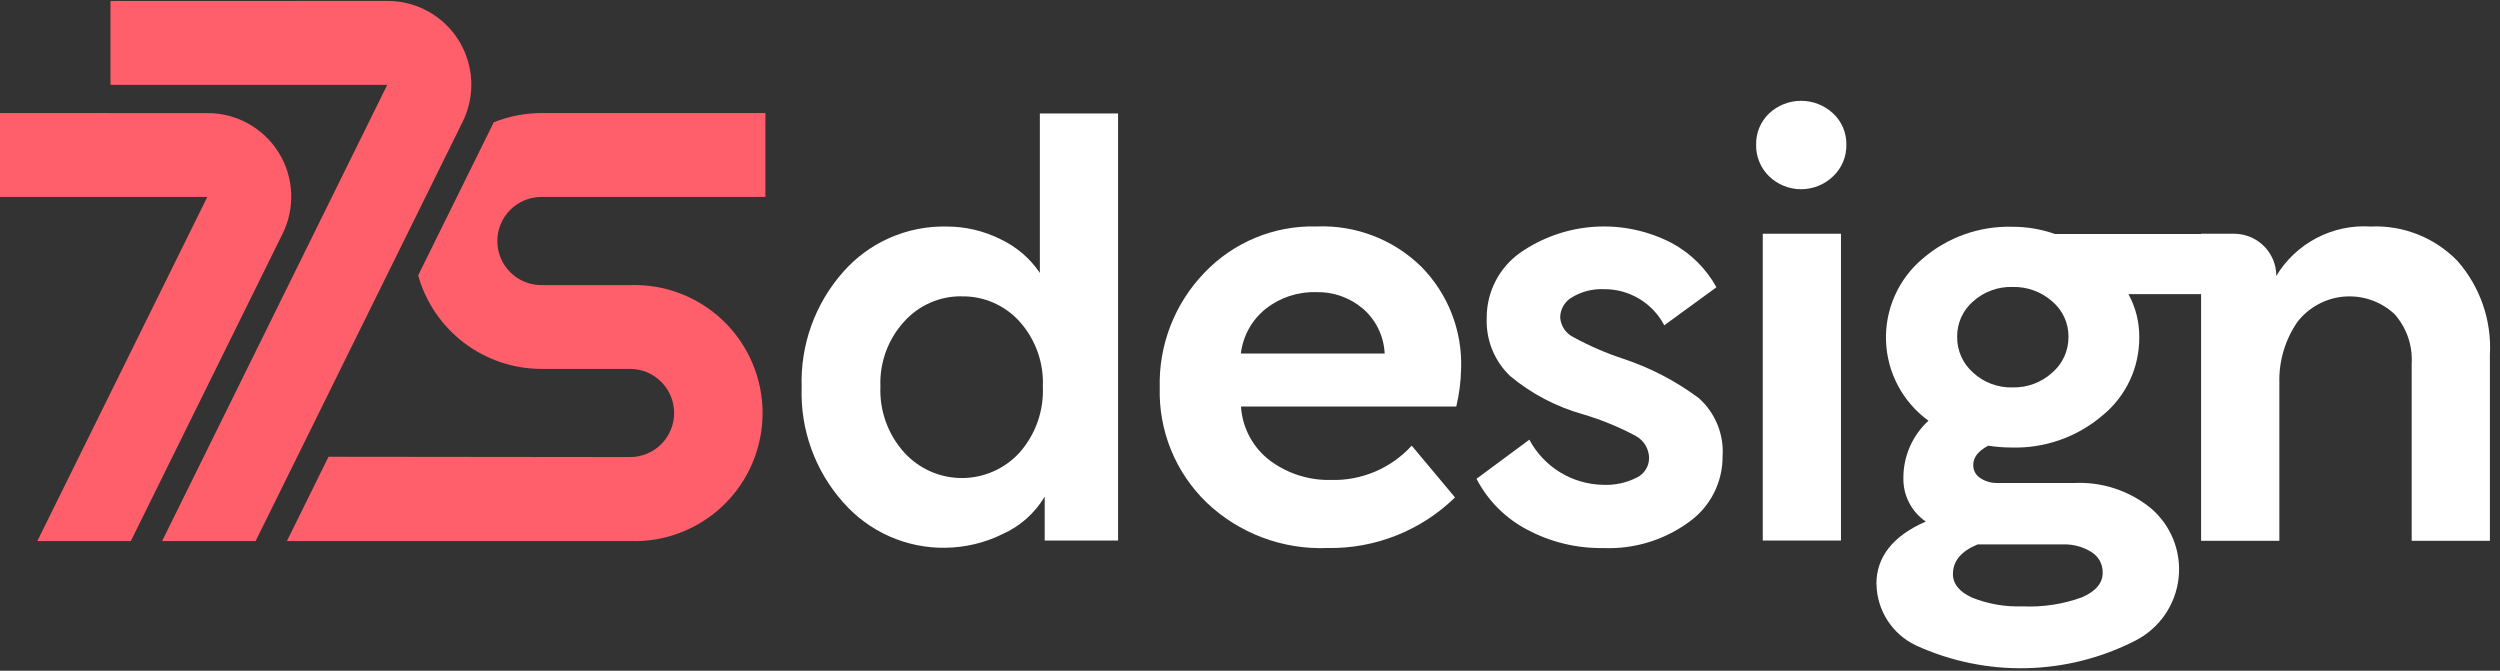 <svg width="123" height="33" viewBox="0 0 123 33" fill="none" xmlns="http://www.w3.org/2000/svg">
<rect x="0" y="0" width="123" height="33" fill="#333333" stroke="none"/>
<path d="M46.516 26.95C45.565 26.965 44.623 26.773 43.754 26.387C42.885 26.001 42.11 25.43 41.484 24.715C40.098 23.16 39.366 21.129 39.442 19.048C39.371 16.974 40.097 14.951 41.47 13.395C42.104 12.669 42.89 12.091 43.772 11.703C44.654 11.314 45.611 11.124 46.575 11.146C47.494 11.144 48.401 11.357 49.223 11.768C50.007 12.136 50.677 12.709 51.161 13.427V5.581H55.009V26.595H51.399V24.434C50.912 25.252 50.183 25.898 49.312 26.283C48.44 26.712 47.483 26.939 46.512 26.949M47.312 14.578C46.779 14.572 46.252 14.679 45.764 14.894C45.277 15.108 44.841 15.424 44.486 15.821C43.689 16.691 43.269 17.842 43.316 19.021C43.268 20.212 43.688 21.376 44.486 22.262C44.844 22.657 45.281 22.972 45.768 23.189C46.256 23.406 46.783 23.518 47.316 23.52C47.849 23.521 48.377 23.411 48.865 23.197C49.354 22.983 49.792 22.67 50.153 22.277C50.947 21.383 51.361 20.215 51.308 19.021C51.36 17.84 50.945 16.686 50.153 15.809C49.794 15.414 49.355 15.1 48.865 14.888C48.375 14.676 47.846 14.571 47.312 14.581" fill="white"/>
<path d="M59.353 24.713C58.602 23.984 58.01 23.108 57.615 22.139C57.22 21.17 57.031 20.13 57.059 19.084C57.03 18.043 57.209 17.006 57.585 16.035C57.962 15.063 58.527 14.177 59.25 13.426C59.96 12.678 60.82 12.088 61.773 11.695C62.727 11.301 63.752 11.113 64.784 11.142C65.729 11.104 66.671 11.258 67.555 11.598C68.438 11.936 69.242 12.452 69.919 13.113C70.571 13.772 71.083 14.557 71.421 15.42C71.76 16.284 71.918 17.207 71.887 18.134C71.875 18.763 71.795 19.388 71.649 20H61.055C61.089 20.521 61.234 21.029 61.482 21.489C61.73 21.949 62.073 22.351 62.49 22.666C63.356 23.307 64.412 23.64 65.49 23.614C66.233 23.634 66.972 23.493 67.656 23.202C68.341 22.911 68.954 22.476 69.456 21.926L71.587 24.473C70.757 25.282 69.776 25.919 68.699 26.346C67.622 26.773 66.471 26.983 65.313 26.962C64.218 27.006 63.126 26.83 62.102 26.443C61.077 26.057 60.141 25.468 59.349 24.711M64.749 14.373C63.855 14.348 62.981 14.637 62.278 15.188C61.595 15.734 61.154 16.526 61.05 17.394H68.124V17.365C68.101 16.949 67.995 16.542 67.812 16.168C67.629 15.794 67.372 15.461 67.058 15.188C66.415 14.64 65.592 14.35 64.749 14.373Z" fill="white"/>
<path d="M72.644 23.557L75.244 21.632C75.594 22.29 76.113 22.842 76.748 23.233C77.383 23.623 78.11 23.837 78.855 23.853C79.434 23.882 80.01 23.76 80.527 23.498C80.707 23.412 80.859 23.278 80.966 23.11C81.073 22.943 81.132 22.749 81.135 22.55C81.135 22.325 81.074 22.104 80.96 21.911C80.845 21.717 80.68 21.558 80.483 21.45C79.655 21.007 78.784 20.649 77.883 20.383C76.57 20.015 75.35 19.375 74.301 18.503C73.916 18.136 73.614 17.692 73.415 17.199C73.216 16.706 73.125 16.176 73.147 15.645C73.142 15.011 73.292 14.386 73.584 13.824C73.875 13.261 74.299 12.778 74.819 12.416C75.899 11.672 77.161 11.237 78.47 11.156C79.779 11.075 81.085 11.352 82.248 11.957C83.176 12.455 83.941 13.211 84.448 14.134L81.882 16.004C81.597 15.46 81.166 15.007 80.639 14.693C80.111 14.379 79.507 14.218 78.893 14.227C78.358 14.207 77.829 14.341 77.368 14.612C77.186 14.71 77.034 14.855 76.927 15.032C76.82 15.21 76.763 15.412 76.761 15.619C76.775 15.826 76.844 16.026 76.961 16.198C77.079 16.37 77.239 16.508 77.427 16.597C78.216 17.027 79.044 17.384 79.898 17.663C81.221 18.105 82.464 18.755 83.582 19.588C83.983 19.946 84.296 20.391 84.499 20.889C84.702 21.387 84.788 21.925 84.751 22.461C84.754 23.089 84.606 23.708 84.32 24.267C84.035 24.826 83.619 25.309 83.109 25.675C81.881 26.576 80.382 27.031 78.861 26.964C77.567 26.982 76.29 26.672 75.147 26.064C74.077 25.507 73.204 24.634 72.647 23.564" fill="white"/>
<path d="M87.039 8.674C86.832 8.472 86.669 8.231 86.559 7.963C86.45 7.696 86.396 7.41 86.402 7.121C86.395 6.834 86.448 6.549 86.558 6.284C86.668 6.019 86.832 5.779 87.039 5.581C87.467 5.182 88.03 4.96 88.614 4.96C89.199 4.96 89.762 5.182 90.19 5.581C90.401 5.777 90.568 6.016 90.68 6.281C90.792 6.547 90.847 6.833 90.841 7.121C90.846 7.411 90.791 7.699 90.679 7.966C90.567 8.233 90.4 8.474 90.19 8.674C89.767 9.082 89.202 9.31 88.614 9.31C88.027 9.31 87.462 9.082 87.039 8.674ZM86.728 11.5H90.576V26.594H86.728V11.5Z" fill="white"/>
<path d="M92.319 28.738C92.319 27.397 93.128 26.371 94.747 25.66C94.398 25.42 94.114 25.097 93.922 24.719C93.73 24.342 93.635 23.922 93.647 23.499C93.647 22.972 93.757 22.451 93.97 21.969C94.182 21.487 94.492 21.055 94.881 20.699C94.258 20.248 93.746 19.66 93.384 18.982C93.022 18.303 92.82 17.551 92.792 16.782C92.765 16.014 92.912 15.249 93.225 14.546C93.537 13.843 94.005 13.221 94.594 12.726C95.817 11.672 97.39 11.113 99.004 11.157C99.719 11.155 100.429 11.275 101.104 11.513H108.62V14.472H104.72C105.072 15.116 105.255 15.838 105.252 16.572C105.26 17.314 105.101 18.048 104.786 18.719C104.471 19.39 104.008 19.982 103.432 20.449C102.192 21.505 100.605 22.063 98.978 22.018C98.591 22.018 98.206 21.988 97.824 21.928C97.33 22.185 97.083 22.501 97.084 22.876C97.081 23.006 97.112 23.135 97.174 23.249C97.237 23.363 97.328 23.459 97.439 23.527C97.685 23.687 97.974 23.77 98.268 23.763H102.06C103.409 23.7 104.734 24.131 105.788 24.976C106.29 25.393 106.68 25.928 106.924 26.532C107.168 27.137 107.259 27.793 107.187 28.442C107.115 29.09 106.883 29.71 106.513 30.247C106.142 30.784 105.644 31.22 105.063 31.517C103.397 32.37 101.561 32.834 99.69 32.875C97.819 32.916 95.964 32.532 94.263 31.753C93.69 31.482 93.204 31.055 92.862 30.521C92.519 29.988 92.333 29.369 92.324 28.735M96.083 28.235C96.083 28.728 96.398 29.117 97.029 29.404C97.819 29.719 98.666 29.865 99.516 29.833C100.507 29.878 101.498 29.727 102.431 29.389C103.112 29.094 103.453 28.689 103.452 28.176C103.457 27.971 103.407 27.769 103.309 27.59C103.21 27.41 103.065 27.26 102.89 27.155C102.473 26.896 101.989 26.768 101.499 26.785H97.299C96.49 27.118 96.085 27.602 96.086 28.235M97.078 14.828C96.827 15.044 96.627 15.312 96.491 15.614C96.356 15.915 96.287 16.243 96.292 16.574C96.288 16.907 96.357 17.236 96.492 17.54C96.628 17.844 96.828 18.115 97.078 18.335C97.604 18.821 98.3 19.081 99.016 19.061C99.736 19.079 100.435 18.819 100.969 18.335C101.222 18.117 101.426 17.847 101.564 17.543C101.702 17.239 101.772 16.908 101.769 16.574C101.773 16.242 101.703 15.913 101.565 15.611C101.426 15.309 101.223 15.042 100.969 14.828C100.431 14.353 99.733 14.099 99.016 14.118C98.303 14.097 97.609 14.351 97.078 14.828Z" fill="white"/>
<path d="M108.294 26.608V11.501H109.922C110.194 11.501 110.464 11.555 110.715 11.659C110.967 11.763 111.195 11.916 111.387 12.109C111.58 12.301 111.732 12.53 111.837 12.781C111.941 13.033 111.994 13.303 111.994 13.575C112.471 12.783 113.157 12.137 113.977 11.709C114.797 11.28 115.718 11.085 116.641 11.145C117.43 11.109 118.218 11.241 118.953 11.533C119.688 11.824 120.352 12.267 120.903 12.834C122.022 14.104 122.597 15.764 122.503 17.455V26.608H118.655V17.899C118.682 17.456 118.621 17.012 118.477 16.593C118.332 16.174 118.106 15.787 117.812 15.455C117.482 15.147 117.092 14.911 116.665 14.762C116.239 14.614 115.787 14.556 115.337 14.592C114.887 14.628 114.45 14.758 114.053 14.973C113.656 15.188 113.308 15.483 113.032 15.84C112.43 16.714 112.119 17.756 112.144 18.817V26.608H108.294Z" fill="white"/>
<path d="M0 5.564V9.689H10.2L1.836 26.621H6.436L13.905 11.497C14.215 10.87 14.359 10.175 14.325 9.476C14.291 8.778 14.08 8.1 13.711 7.506C13.342 6.912 12.828 6.423 12.217 6.083C11.606 5.743 10.918 5.565 10.219 5.565L0 5.564Z" fill="#FF5F6B"/>
<path d="M30.994 14.028H26.637C26.062 14.028 25.51 13.8 25.104 13.393C24.697 12.986 24.468 12.434 24.468 11.859C24.468 11.284 24.697 10.732 25.104 10.325C25.51 9.919 26.062 9.69 26.637 9.69H37.657V5.563H26.637C25.834 5.563 25.038 5.717 24.293 6.017L20.573 13.55C20.945 14.873 21.738 16.038 22.833 16.868C23.927 17.698 25.263 18.148 26.637 18.15H30.998C31.573 18.15 32.125 18.378 32.532 18.785C32.939 19.192 33.167 19.744 33.167 20.319C33.167 20.894 32.939 21.446 32.532 21.853C32.125 22.259 31.573 22.488 30.998 22.488L16.164 22.472L14.116 26.62H30.994C31.84 26.65 32.683 26.51 33.473 26.207C34.263 25.904 34.984 25.445 35.593 24.857C36.202 24.27 36.687 23.566 37.017 22.787C37.348 22.008 37.519 21.17 37.519 20.324C37.519 19.478 37.348 18.64 37.017 17.861C36.687 17.082 36.202 16.378 35.593 15.791C34.984 15.203 34.263 14.744 33.473 14.441C32.683 14.138 31.84 13.998 30.994 14.028Z" fill="#FF5F6B"/>
<path d="M5.436 0.051V4.176H19.052L7.976 26.62H12.576L22.764 5.988C23.074 5.36 23.219 4.664 23.185 3.964C23.151 3.265 22.939 2.585 22.57 1.991C22.2 1.396 21.685 0.905 21.073 0.565C20.461 0.224 19.772 0.046 19.072 0.046L5.436 0.051Z" fill="#FF5F6B"/>
</svg>
